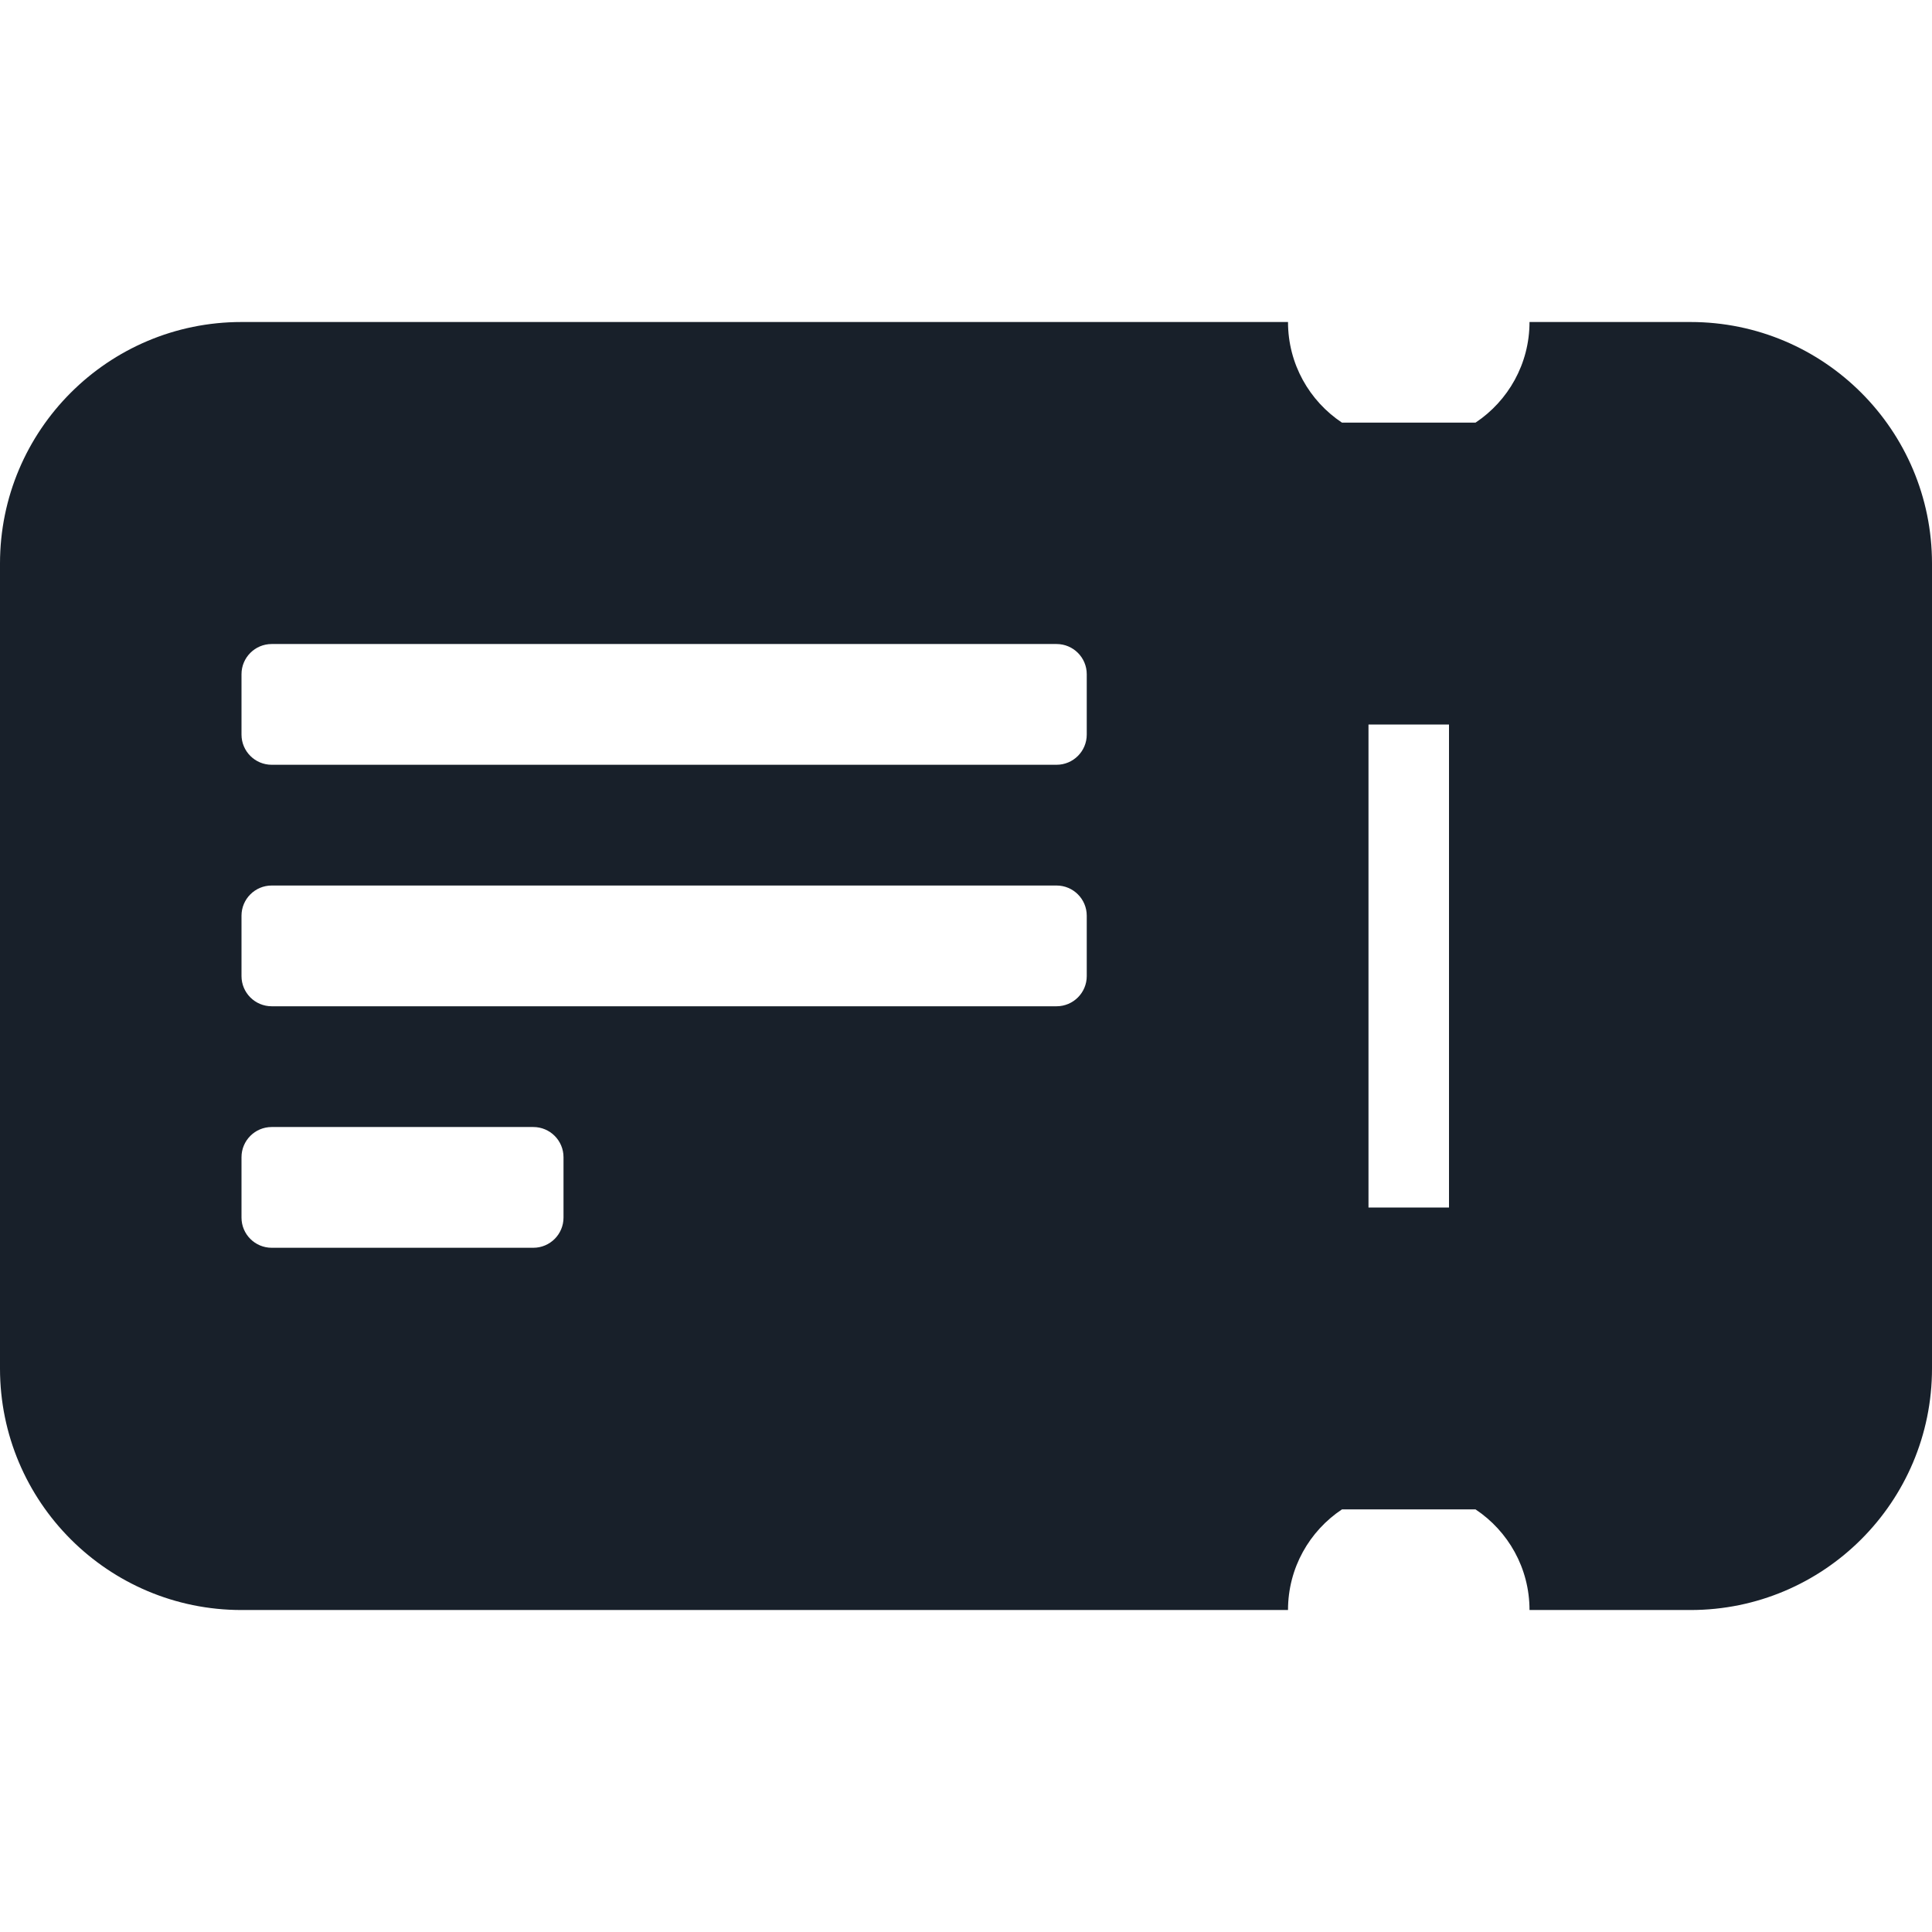 <svg width="64" height="64" viewBox="0 0 64 64" fill="none" xmlns="http://www.w3.org/2000/svg">
<path fill-rule="evenodd" clip-rule="evenodd" d="M48.879 14C49.956 13.283 50.667 12.058 50.667 10.667H56C60.418 10.667 64 14.249 64 18.667V45.334C64 49.752 60.418 53.334 56 53.334H50.667C50.667 51.942 49.956 50.717 48.878 50H44.455C43.377 50.717 42.667 51.942 42.667 53.334H8C3.582 53.334 0 49.752 0 45.334V18.667C0 14.249 3.582 10.667 8 10.667H42.667C42.667 12.058 43.377 13.283 44.454 14H48.879ZM9 21.334C8.448 21.334 8 21.782 8 22.334V24.334C8 24.886 8.448 25.334 9 25.334H35C35.552 25.334 36 24.886 36 24.334V22.334C36 21.782 35.552 21.334 35 21.334H9ZM8 30.334C8 29.782 8.448 29.334 9 29.334H35C35.552 29.334 36 29.782 36 30.334V32.334C36 32.886 35.552 33.334 35 33.334H9C8.448 33.334 8 32.886 8 32.334V30.334ZM9 37.334C8.448 37.334 8 37.782 8 38.334V40.334C8 40.886 8.448 41.334 9 41.334H17.667C18.219 41.334 18.667 40.886 18.667 40.334V38.334C18.667 37.782 18.219 37.334 17.667 37.334H9ZM45.333 24H48V40H45.333V24Z" fill="#18202A"/>
</svg>
